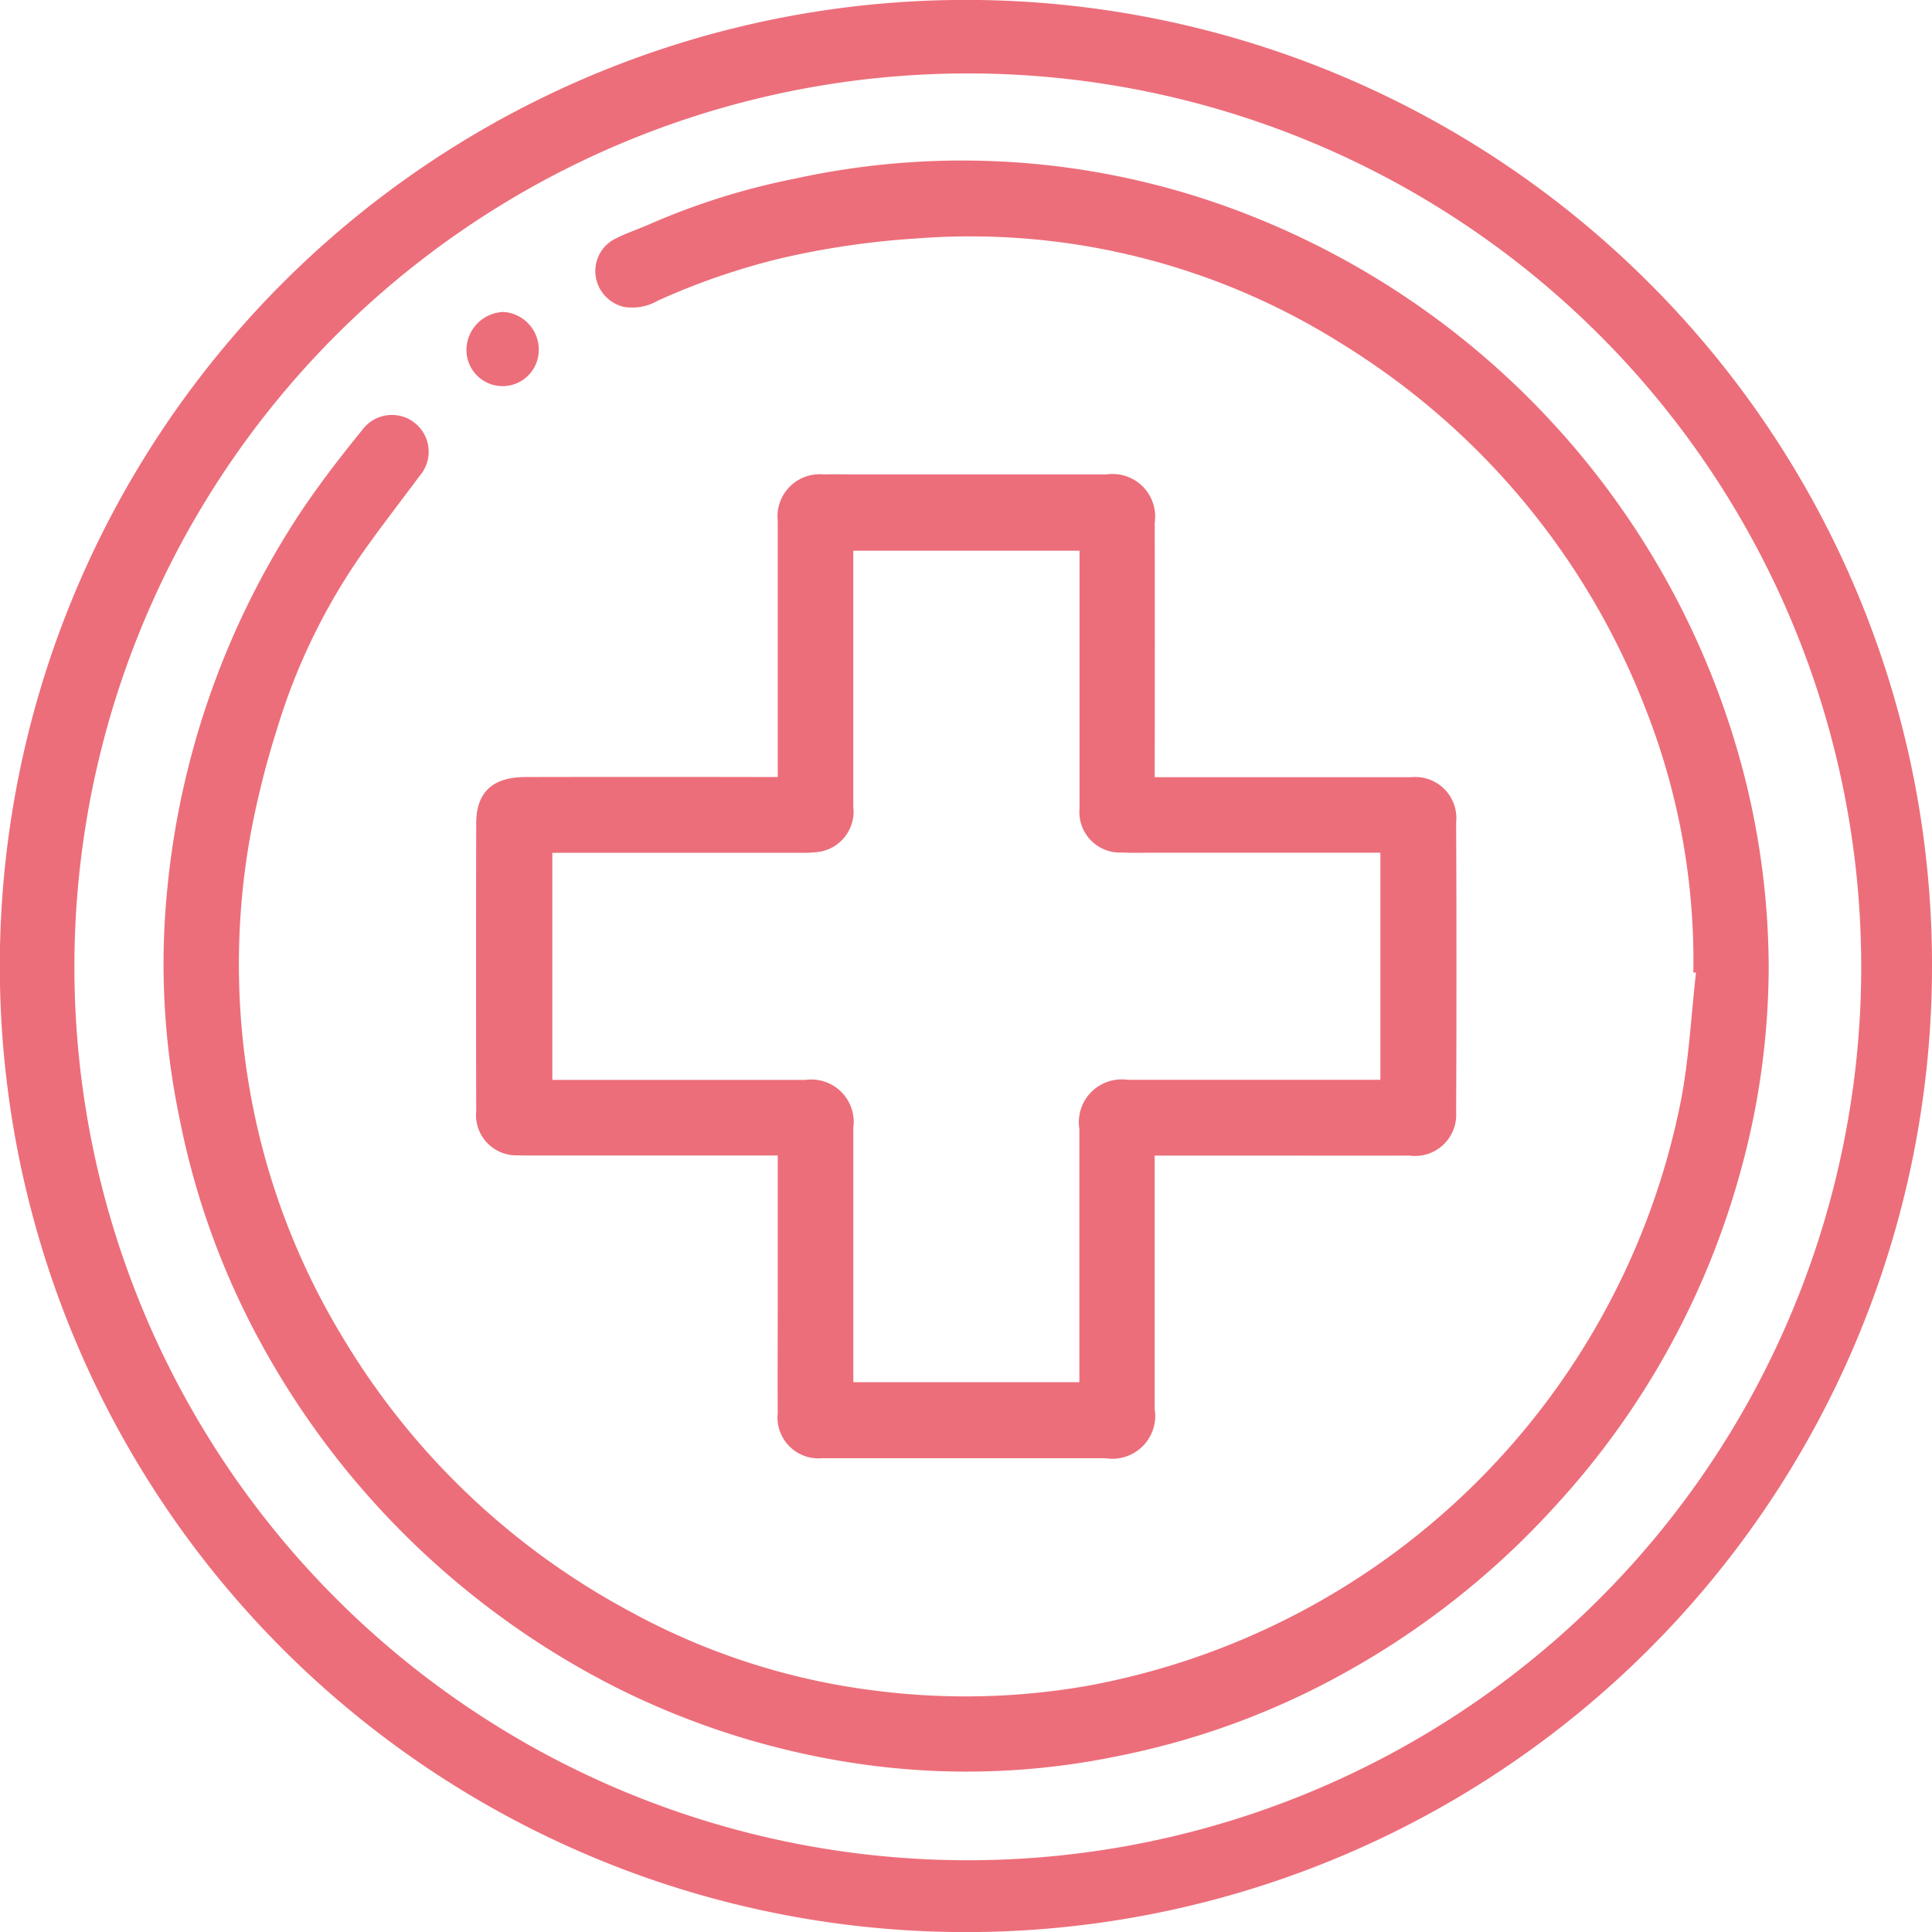 <svg xmlns="http://www.w3.org/2000/svg" xmlns:xlink="http://www.w3.org/1999/xlink" width="68.612" height="68.612" viewBox="0 0 68.612 68.612">
  <defs>
    <clipPath id="clip-path">
      <rect id="Rectangle_474" data-name="Rectangle 474" width="68.612" height="68.612" fill="#ec6e7a"/>
    </clipPath>
  </defs>
  <g id="Group_803" data-name="Group 803" transform="translate(-1551.931 -964.931)">
    <g id="Group_794" data-name="Group 794">
      <g id="Group_785" data-name="Group 785" transform="translate(1551.931 964.931)">
        <g id="Group_784" data-name="Group 784" clip-path="url(#clip-path)">
          <path id="Path_2113" data-name="Path 2113" d="M88.862,62.726a24.382,24.382,0,0,0-1.691-9.349A26.374,26.374,0,0,0,76.393,40.41,24.736,24.736,0,0,0,61.3,36.659a29.468,29.468,0,0,0-4.854.709,24.626,24.626,0,0,0-4.354,1.5,1.821,1.821,0,0,1-1.193.225,1.31,1.31,0,0,1-1.025-1.146,1.283,1.283,0,0,1,.73-1.29c.4-.2.823-.34,1.231-.521a25.031,25.031,0,0,1,5.124-1.6,27.76,27.76,0,0,1,16.162,1.308A29.179,29.179,0,0,1,90.628,55.567a27.834,27.834,0,0,1,.91,7,27.388,27.388,0,0,1-1,7.226,28.76,28.76,0,0,1-6.553,11.854A29.186,29.186,0,0,1,76.6,87.533a27.61,27.61,0,0,1-8.18,3.025,26.5,26.5,0,0,1-8.951.307,28.325,28.325,0,0,1-8.952-2.791A29.6,29.6,0,0,1,37.936,75.786,27.778,27.778,0,0,1,35.1,67.9a26.775,26.775,0,0,1-.428-8.186,29.4,29.4,0,0,1,4.746-13.357c.671-1,1.41-1.959,2.171-2.893a1.306,1.306,0,1,1,2.049,1.617c-.687.924-1.394,1.832-2.057,2.773a21.976,21.976,0,0,0-3.015,6.219,31.17,31.17,0,0,0-.981,3.964,25.972,25.972,0,0,0-.007,8.755,25.28,25.28,0,0,0,3.284,8.837,26.417,26.417,0,0,0,10.242,9.794,24.344,24.344,0,0,0,8.828,2.825,25.183,25.183,0,0,0,7.365-.178A26.322,26.322,0,0,0,88.425,67.262c.284-1.489.36-3.018.532-4.529Z" transform="translate(-28.726 -28.192)" fill="#ec6e7a"/>
          <path id="Path_2114" data-name="Path 2114" d="M111.339,124.407h-8.81c-.134,0-.268,0-.4-.006a1.432,1.432,0,0,1-1.5-1.574q-.012-5.107,0-10.214c0-1.108.584-1.643,1.747-1.646q4.267-.009,8.535,0h.426v-8.79c0-.1,0-.2,0-.3a1.5,1.5,0,0,1,1.637-1.657c.357-.011.714,0,1.071,0h8.97a1.512,1.512,0,0,1,1.71,1.717q.008,4.3,0,8.6v.435h8.783c.112,0,.223,0,.335,0a1.459,1.459,0,0,1,1.587,1.6q.022,5.157,0,10.314a1.461,1.461,0,0,1-1.658,1.525c-1.685.006-3.369,0-5.054,0h-3.994v.4q0,4.3,0,8.6a1.523,1.523,0,0,1-1.744,1.748q-4.937,0-9.873,0c-.067,0-.134,0-.2,0a1.454,1.454,0,0,1-1.57-1.607c-.008-1.2,0-2.4,0-3.595v-5.549m10.712,8.049v-.422q0-4.284,0-8.568a1.522,1.522,0,0,1,1.717-1.747c.1,0,.2,0,.3,0h8.673v-8.065H124.6c-.346,0-.692.012-1.037-.007a1.439,1.439,0,0,1-1.508-1.565c0-.1,0-.2,0-.3v-8.853h-8.034v2.543q0,3.276,0,6.552a1.448,1.448,0,0,1-1.39,1.616,3.01,3.01,0,0,1-.434.017h-8.865v8.065h1.49c2.5,0,5,0,7.5,0a1.506,1.506,0,0,1,1.7,1.691c0,.09,0,.179,0,.269v8.775Z" transform="translate(-83.717 -83.372)" fill="#ec6e7a"/>
          <path id="Path_2115" data-name="Path 2115" d="M101.16,67.3a1.284,1.284,0,1,1-2.567-.058,1.36,1.36,0,0,1,1.318-1.3,1.34,1.34,0,0,1,1.25,1.355" transform="translate(-82.027 -54.863)" fill="#ec6e7a"/>
          <path id="Path_2116" data-name="Path 2116" d="M58.565,10.048A34.309,34.309,0,1,0,68.612,34.306,34.207,34.207,0,0,0,58.565,10.048M52.078,60.663A31.728,31.728,0,1,1,63.6,46.677,31.626,31.626,0,0,1,52.078,60.663" transform="translate(0 0)" fill="#ec6e7a"/>
        </g>
      </g>
    </g>
  </g>
</svg>

